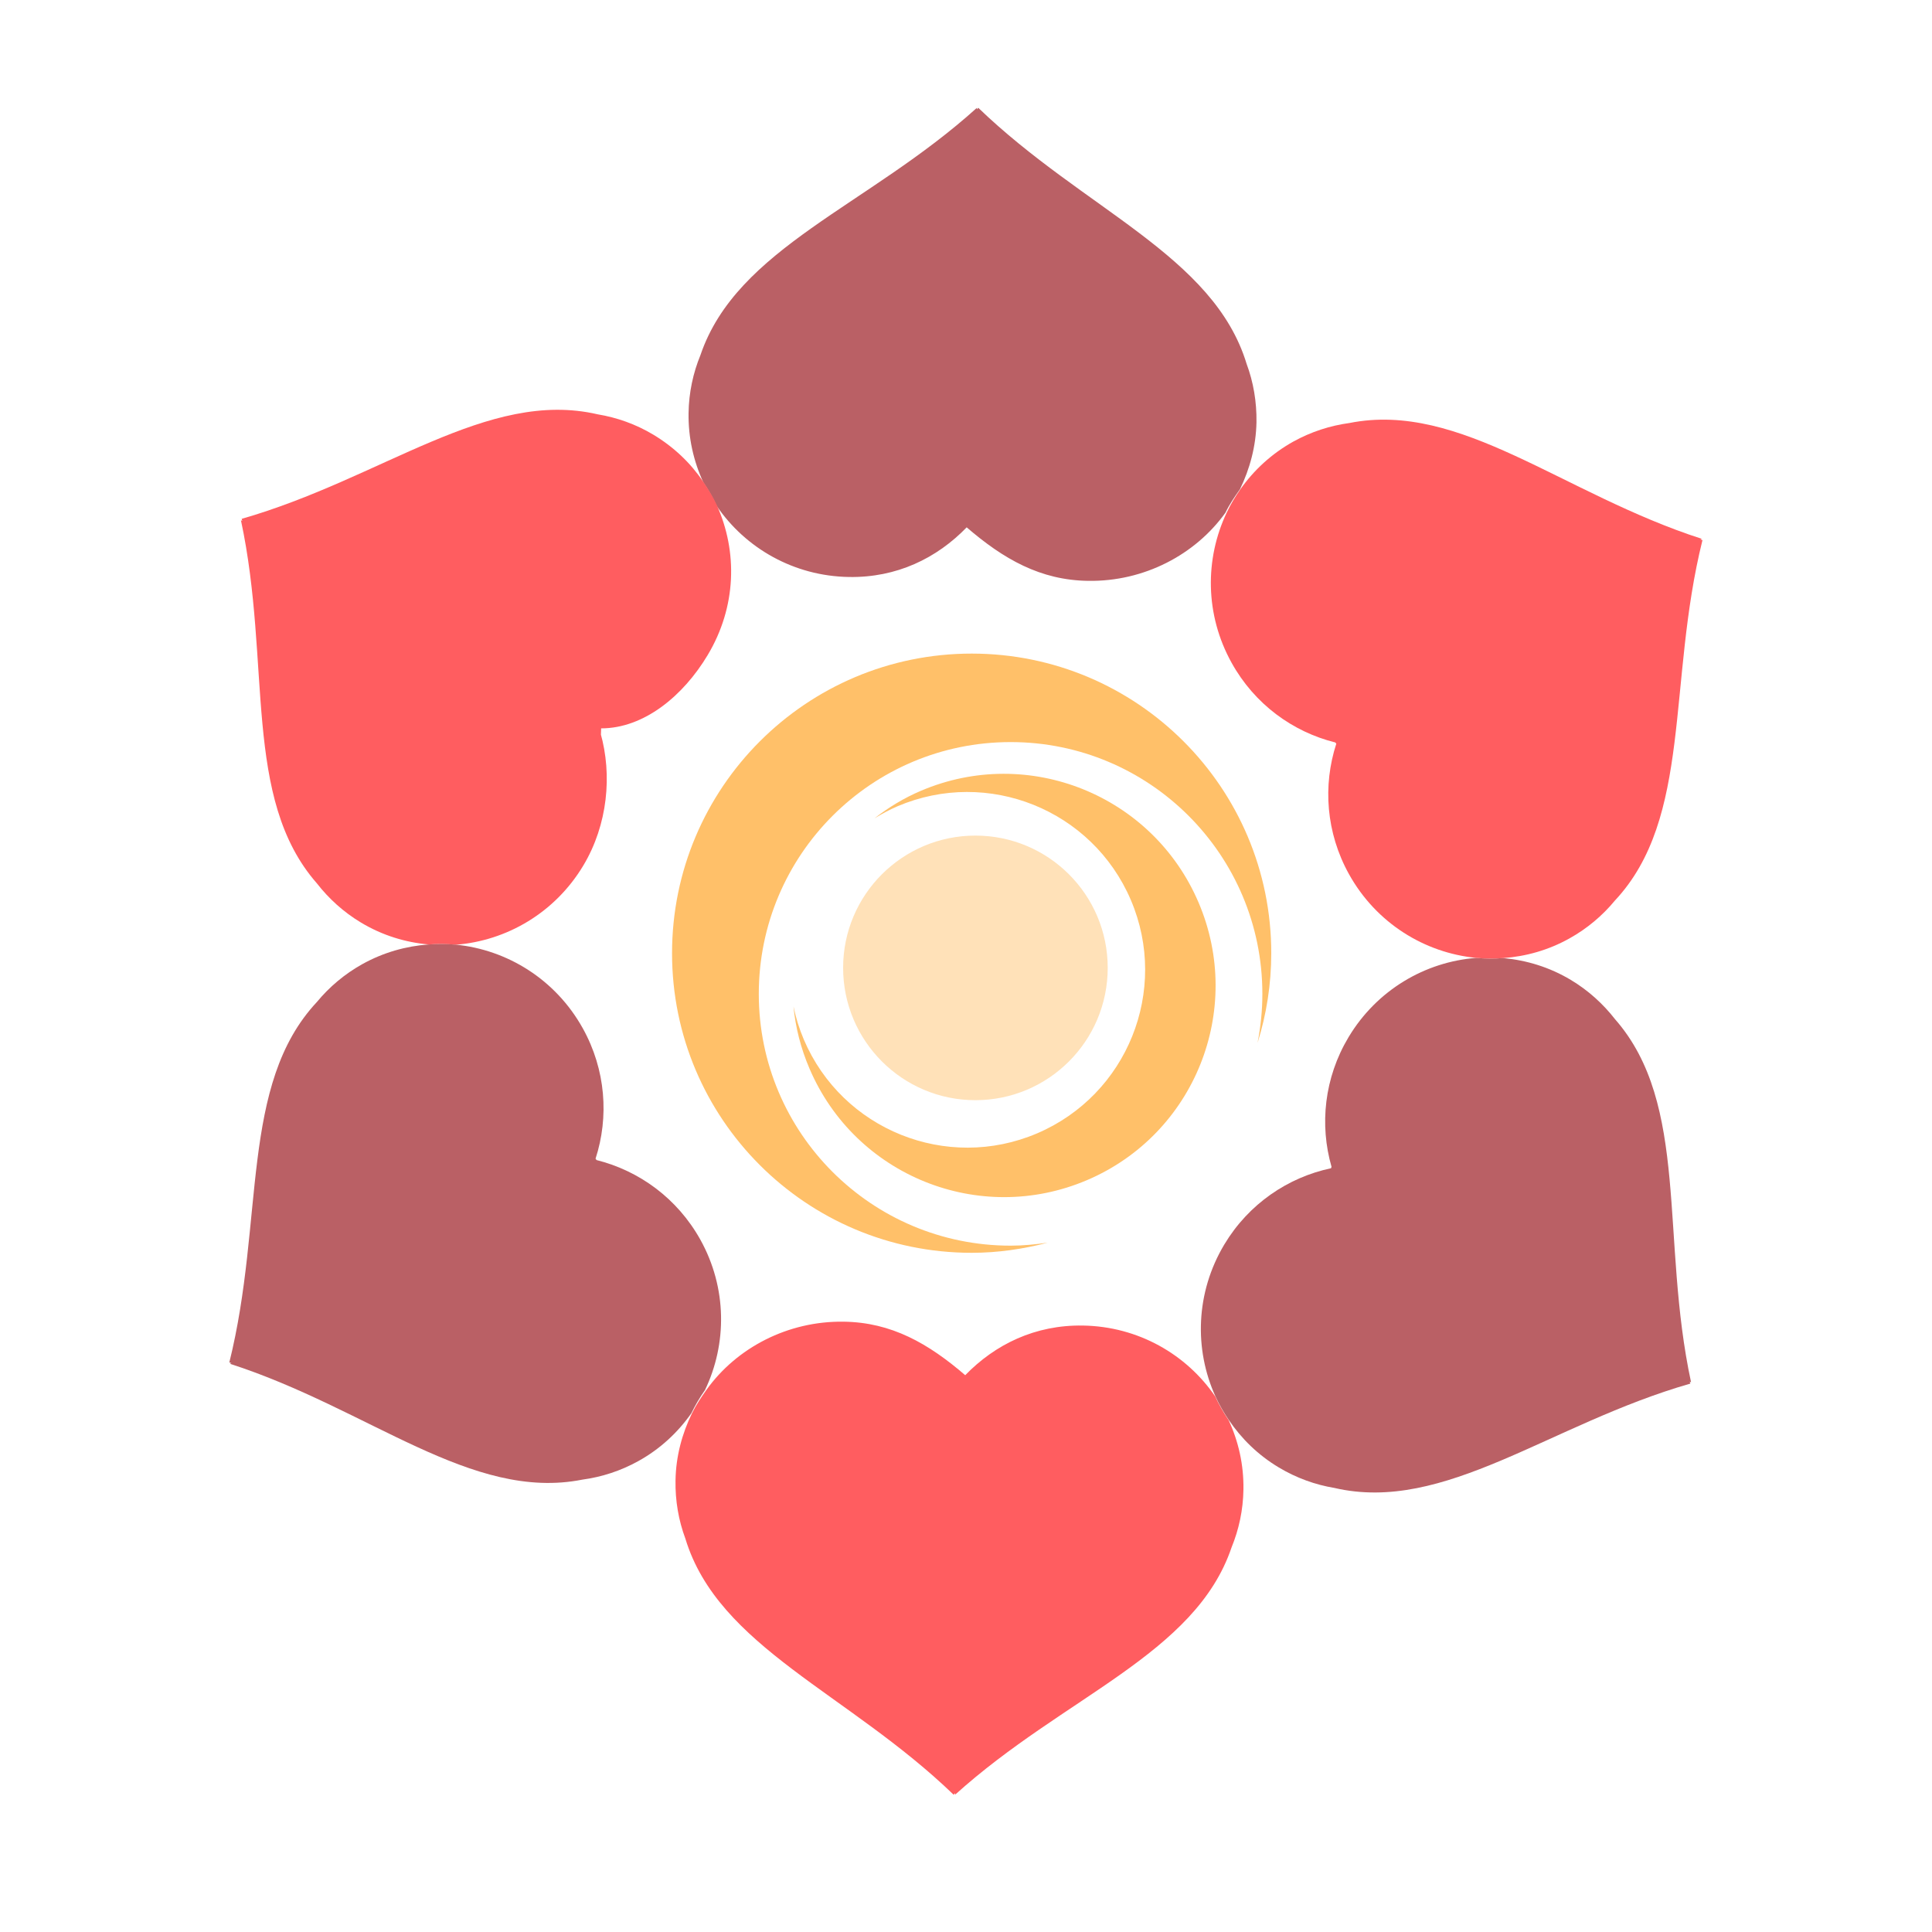 <?xml version="1.0" encoding="utf-8"?>
<!-- Generator: Adobe Illustrator 18.1.0, SVG Export Plug-In . SVG Version: 6.00 Build 0)  -->
<svg version="1.1" id="Layer_1" xmlns="http://www.w3.org/2000/svg" xmlns:xlink="http://www.w3.org/1999/xlink" x="0px" y="0px"
	 viewBox="0 0 2000 2000" enable-background="new 0 0 2000 2000" xml:space="preserve">
<g>
	<path fill="none" d="M1396.6,905c-24-43-27.2-91.9-13.2-135l0.1,0c-0.4-0.5-0.8-0.9-1.1-1.4c-43.9-10.9-83.5-39.5-107.3-82.4
		c-27.8-50-27.7-107.8-5-155.4c-31.1,43.5-85.6,71.6-143.6,70.6c-49.2-0.8-87.4-22.4-126.4-56v0c0,0.1,1.6,0.2,1.1,0.2
		c-31.4,32.6-74.5,52.6-123.6,51.8c-57.2-0.9-106.5-29.9-136.4-73.4c22.1,48.7,20.9,104.4-8.9,154.1c-25.3,42.2-65.6,75.9-110,75.9
		h0c-0.3,13-0.5,4.1-0.7,4.7c12.5,43.5,7.6,93.6-17.7,135.7c-29.4,49.1-79.5,78.7-132.1,82.8c53.2,5.2,103.4,36.3,131.6,87
		c23.9,43,27.2,92.1,13.2,135.2l0,0.1c0.3,0.5,0.7,1,1.1,1.4c43.9,10.9,83.5,39.5,107.4,82.4c27.8,50,27.7,107.9,5,155.5
		c31.1-43.5,85.6-71.6,143.7-70.6c49.2,0.8,87.4,22.4,126.4,56v0.1c0-0.1-1.7-0.2-1.1-0.3c31.4-32.5,74.5-52.6,123.6-51.8
		c57.2,0.9,106.5,29.9,136.4,73.4c-22.1-48.7-21-107.5,8.8-157.2c25.3-42.2,65.8-69.5,110.1-78.9l0,0.1c0.2-0.6,0.4-1.1,0.6-1.6
		c-12.5-43.5-7.6-92.1,17.6-134.2c29.4-49.1,79.5-77.9,132.1-82.1C1474.9,986.3,1424.8,955.7,1396.6,905z M1125.1,1221.5
		c-111.3,47.4-239.9-4.4-287.3-115.7c-9-21-14.4-42.6-16.5-64.2c2.4,11.5,5.9,23,10.7,34.3c39.9,93.5,148,137.1,241.4,97.2
		c93.5-39.8,137-148,97.2-241.5c-39.8-93.5-147.9-137-241.5-97.2c-8.5,3.6-16.4,8-24,12.6c14.6-11.2,30.5-21,48.2-28.6
		c111.3-47.4,239.9,4.4,287.3,115.6C1288.2,1045.5,1236.4,1174.1,1125.1,1221.5z M872.8,1001.9c0-75.6,61.3-136.9,136.9-136.9
		c75.7,0,137,61.3,137,136.9c0,75.6-61.3,137-137,137C934.1,1138.9,872.8,1077.5,872.8,1001.9z M1301.9,1079.7
		c3.2-16.4,5-33.3,5-50.7c0-144-116.7-260.7-260.6-260.7c-144,0-260.7,116.7-260.7,260.7c0,143.9,116.7,260.6,260.7,260.6
		c13.1,0,25.8-1.3,38.4-3.1c-25.2,6.6-51.5,10.5-78.7,10.5c-171.3,0-310.2-138.9-310.2-310.1c0-171.3,138.9-310.2,310.2-310.2
		c171.3,0,310.2,138.9,310.2,310.2C1316.1,1019.2,1311.1,1050.3,1301.9,1079.7z"/>
	<path fill="#BA6065" d="M878.9,597.3c49.1,0.8,90.8-19.2,122.2-51.8c0.5-0.1-1.1-0.2-1.1-0.2v0c39,33.7,77.1,55.3,126.4,56
		c58,0.9,111-27.1,142.2-70.6c4-8.4,9.5-16.5,15-24.2c10.2-21.1,16.6-44.5,17.1-69.4c0.3-21.2-3.2-41.6-10.2-60.4
		c-34.1-112.2-168.5-159.8-277.8-265.1c0,0-0.5,0.6-1.5,1.6l0.1-1.6c-112.6,101.7-248.5,145-286.2,256c-7.6,18.5-12,38.8-12.3,60
		c-0.4,25.6,5.2,49.9,15.3,71.8c5.3,7.8,10,16,13.9,24.5C771.7,567.4,821.7,596.4,878.9,597.3z"/>
	<path fill="#FF5D60" d="M471.8,978c52.6-4.1,102.7-33,132.1-82.1c25.2-42.1,30.1-93.7,17.7-137.2c0.2-0.5,0.4,8.3,0.7-4.7h0
		c44.3,0,85-33.6,110.3-75.9c29.8-49.8,31.3-107,9.2-155.7c-3.9-8.5-8.6-15.9-13.9-23.8c-13.1-19.4-30.4-35.9-51.7-48.7
		c-18.2-10.9-37.7-17.7-57.5-21C504.5,402.4,396,495.2,250.2,537.1c0,0,0.2,0.9,0.6,2.2l-1.4-0.8c31.8,148.4,1.3,287.7,78.6,375.9
		c12.3,15.8,27.6,29.8,45.8,40.7c22,13.2,45.9,20.5,70,22.6C453.1,977,462.5,977.1,471.8,978z"/>
	<path fill="#BA6065" d="M725,1283.3c-23.9-42.9-63.5-71.4-107.4-82.4c-0.4-0.4-0.7-0.9-1.1-1.4l0,0c14-43.1,10.7-92-13.2-135
		c-28.2-50.7-78.3-81.4-131.6-86.6c-9.3-0.9-18.6-0.9-28-0.2c-23.4,1.7-46.7,8.2-68.5,20.3c-18.5,10.3-34.3,23.7-47.1,39.2
		c-80.1,85.6-54.1,225.9-90.7,373.2c0,0,0.8,0.2,2.1,0.6l-1.4,0.8c144.4,46.6,249.8,142.7,364.8,119.9c19.9-2.7,39.6-9,58.1-19.3
		c22.5-12.5,40.7-29.6,54.6-49.3c4.1-8.4,8.8-16.5,14.2-24.1C752.7,1391.2,752.8,1333.3,725,1283.3z"/>
	<path fill="#FF5D60" d="M1121,1372.2c-49.1-0.8-90.7,19.2-122.2,51.8c-0.6,0.1,1.1,0.2,1.1,0.3v-0.1c-39-33.7-77.2-55.3-126.4-56
		c-58-0.9-111.1,27.1-142.2,70.6c-5.4,7.6-10.8,15.7-14.9,24.1c-10.3,21.1-16.7,44.6-17.1,69.5c-0.4,21.2,3.2,41.6,10.2,60.4
		c34.1,112.2,168.5,159.8,277.7,265.1c0,0,0.6-0.6,1.5-1.6l0,1.6c112.6-101.8,248.6-145,286.2-256c7.6-18.6,12-38.8,12.3-60
		c0.4-25.7-5.2-50-15.4-71.9c-5.3-7.8-9.9-15.9-13.8-24.4C1228.3,1402.1,1178.3,1373.1,1121,1372.2z"/>
	<path fill="#BA6065" d="M1671.9,1055.1c-12.3-15.8-27.6-29.8-45.8-40.7c-22-13.2-45.9-20.4-69.9-22.6c-9.4,0.7-18.8,0.7-28.1-0.2
		c-52.6,4.1-102.7,33-132.1,82.1c-25.2,42.1-30.1,90.7-17.6,134.2c-0.2,0.5-0.4,1.1-0.6,1.6l-0.1-0.1c-44.3,9.4-85,36.7-110.3,78.9
		c-29.8,49.8-31.3,108.5-9.2,157.2c3.9,8.5,8.5,16.6,13.8,24.4c13.1,19.4,30.4,36.4,51.8,49.2c18.2,10.9,37.7,17.9,57.5,21.2
		c114.2,26.6,222.7-66.1,368.5-108c0,0-0.2-0.8-0.6-2.1l1.4,0.8C1718.7,1282.7,1749.3,1143.3,1671.9,1055.1z"/>
	<path fill="#FF5D60" d="M1275,686.2c23.8,42.9,63.4,71.5,107.3,82.4c0.4,0.4,0.7,0.9,1.1,1.4l-0.1,0c-14,43.1-10.7,92,13.2,135
		c28.2,50.7,78.3,81.4,131.6,86.6c9.3,0.9,18.7,0.9,28.1,0.2c23.4-1.7,46.7-8.2,68.4-20.3c18.5-10.3,34.3-23.7,47.1-39.2
		c80.2-85.6,54.1-225.9,90.7-373.2c0,0-0.8-0.2-2.1-0.5l1.4-0.8c-144.4-46.6-249.8-142.8-364.8-119.9c-19.9,2.7-39.6,9-58.2,19.3
		c-22.4,12.5-40.7,29.5-54.6,49.2c-5.4,7.7-10.2,15.7-14.2,24.2C1247.2,578.4,1247.2,636.2,1275,686.2z"/>
	<path fill="#FFC069" d="M1005.9,676.6c-171.3,0-310.2,138.9-310.2,310.2c0,171.3,138.9,310.1,310.2,310.1
		c27.2,0,53.5-3.9,78.7-10.5c-12.5,1.8-25.3,3.1-38.4,3.1c-144,0-260.7-116.7-260.7-260.6c0-144,116.7-260.7,260.7-260.7
		c143.9,0,260.6,116.7,260.6,260.7c0,17.3-1.8,34.3-5,50.7c9.2-29.3,14.2-60.5,14.2-92.8C1316.1,815.5,1177.2,676.6,1005.9,676.6z"
		/>
	<path fill="#FFC069" d="M953.4,818.6c-17.7,7.5-33.7,17.3-48.2,28.6c7.7-4.7,15.6-9,24-12.6c93.5-39.8,201.6,3.7,241.5,97.2
		c39.8,93.5-3.7,201.6-97.2,241.5c-93.5,39.8-201.6-3.7-241.4-97.2c-4.8-11.3-8.3-22.7-10.7-34.3c2.1,21.6,7.5,43.2,16.5,64.2
		c47.4,111.3,176,163.1,287.3,115.7c111.3-47.4,163-176,115.6-287.3C1193.3,823,1064.7,771.2,953.4,818.6z"/>
	<path fill="#FFE1B8" d="M1009.7,1138.9c75.7,0,137-61.3,137-137c0-75.6-61.3-136.9-137-136.9c-75.6,0-136.9,61.3-136.9,136.9
		C872.8,1077.5,934.1,1138.9,1009.7,1138.9z"/>
</g>
</svg>
